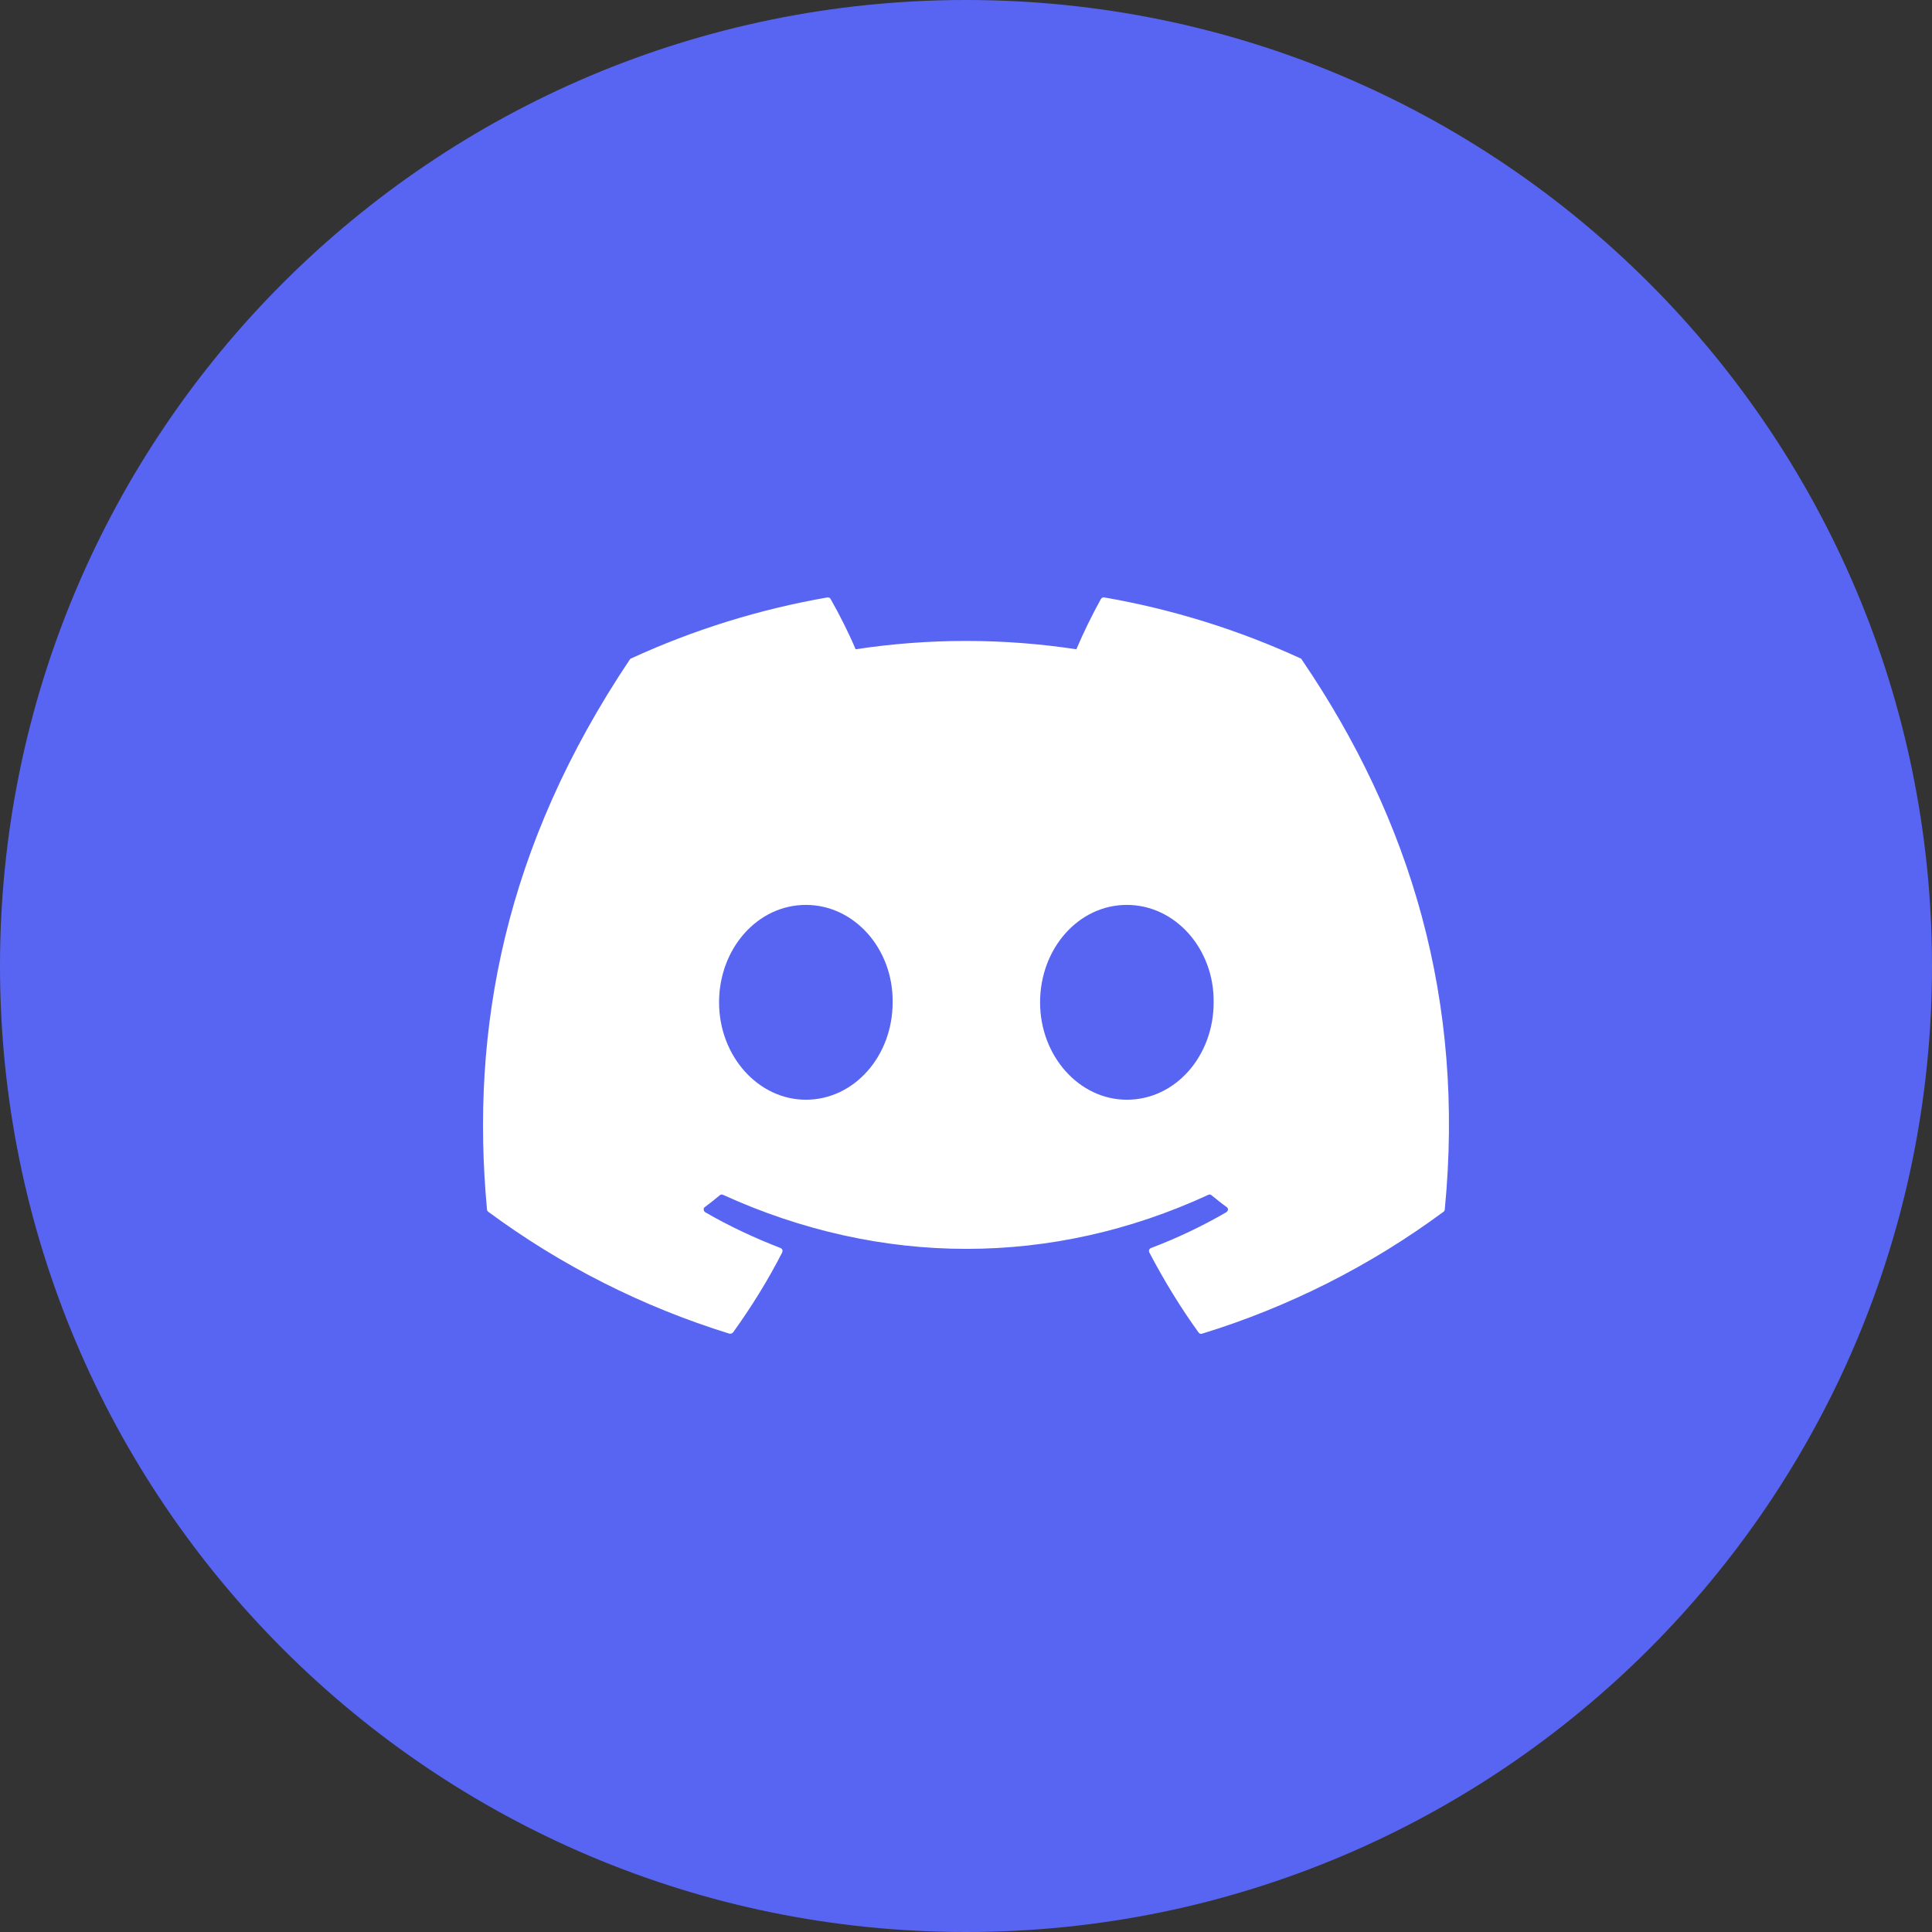 <?xml version="1.0" encoding="UTF-8"?>
<svg xmlns="http://www.w3.org/2000/svg" xmlns:xlink="http://www.w3.org/1999/xlink" width="32px" height="32px" viewBox="0 0 32 32" version="1.1">
<rect x="0" y="0" width="32" height="32" fill="#333333" stroke="none"/>
<g id="surface1">
<path style=" stroke:none;fill-rule:nonzero;fill:rgb(34.51%,39.608%,94.902%);fill-opacity:1;" d="M 32 16 C 32 24.836 24.836 32 16 32 C 7.164 32 0 24.836 0 16 C 0 7.164 7.164 0 16 0 C 24.836 0 32 7.164 32 16 Z M 32 16 "/>
<path style=" stroke:none;fill-rule:nonzero;fill:rgb(100%,100%,100%);fill-opacity:1;" d="M 21.543 10.906 C 20.508 10.43 19.414 10.09 18.289 9.895 C 18.266 9.891 18.246 9.902 18.234 9.922 C 18.086 10.191 17.949 10.469 17.828 10.754 C 16.617 10.57 15.383 10.57 14.172 10.754 C 14.051 10.469 13.91 10.191 13.758 9.922 C 13.75 9.902 13.727 9.895 13.707 9.895 C 12.582 10.09 11.488 10.43 10.453 10.906 C 10.441 10.91 10.434 10.918 10.43 10.926 C 8.355 14.023 7.789 17.047 8.066 20.031 C 8.066 20.047 8.074 20.059 8.086 20.07 C 9.297 20.965 10.645 21.645 12.082 22.09 C 12.102 22.094 12.125 22.086 12.141 22.07 C 12.445 21.648 12.719 21.207 12.957 20.742 C 12.961 20.727 12.965 20.711 12.957 20.699 C 12.953 20.688 12.941 20.676 12.93 20.672 C 12.496 20.504 12.078 20.309 11.68 20.078 C 11.664 20.066 11.656 20.051 11.656 20.035 C 11.652 20.02 11.66 20 11.676 19.992 C 11.758 19.93 11.844 19.863 11.922 19.797 C 11.938 19.785 11.957 19.781 11.973 19.789 C 14.594 20.984 17.43 20.984 20.016 19.789 C 20.031 19.781 20.055 19.785 20.066 19.797 C 20.148 19.863 20.23 19.93 20.316 19.992 C 20.332 20 20.34 20.02 20.34 20.035 C 20.336 20.051 20.328 20.066 20.312 20.078 C 19.914 20.309 19.496 20.508 19.062 20.672 C 19.051 20.676 19.039 20.688 19.035 20.699 C 19.027 20.715 19.031 20.73 19.035 20.742 C 19.277 21.203 19.547 21.648 19.852 22.07 C 19.867 22.09 19.887 22.098 19.91 22.09 C 21.348 21.648 22.699 20.965 23.91 20.07 C 23.922 20.062 23.93 20.047 23.93 20.031 C 24.266 16.582 23.371 13.582 21.562 10.926 C 21.559 10.918 21.555 10.91 21.543 10.906 Z M 13.348 18.215 C 12.559 18.215 11.91 17.492 11.91 16.602 C 11.91 15.711 12.547 14.988 13.348 14.988 C 14.152 14.988 14.797 15.719 14.785 16.602 C 14.785 17.492 14.148 18.215 13.348 18.215 Z M 18.664 18.215 C 17.875 18.215 17.227 17.492 17.227 16.602 C 17.227 15.711 17.863 14.988 18.664 14.988 C 19.469 14.988 20.113 15.719 20.102 16.602 C 20.102 17.492 19.469 18.215 18.664 18.215 Z M 18.664 18.215 "/>
</g>
</svg>
